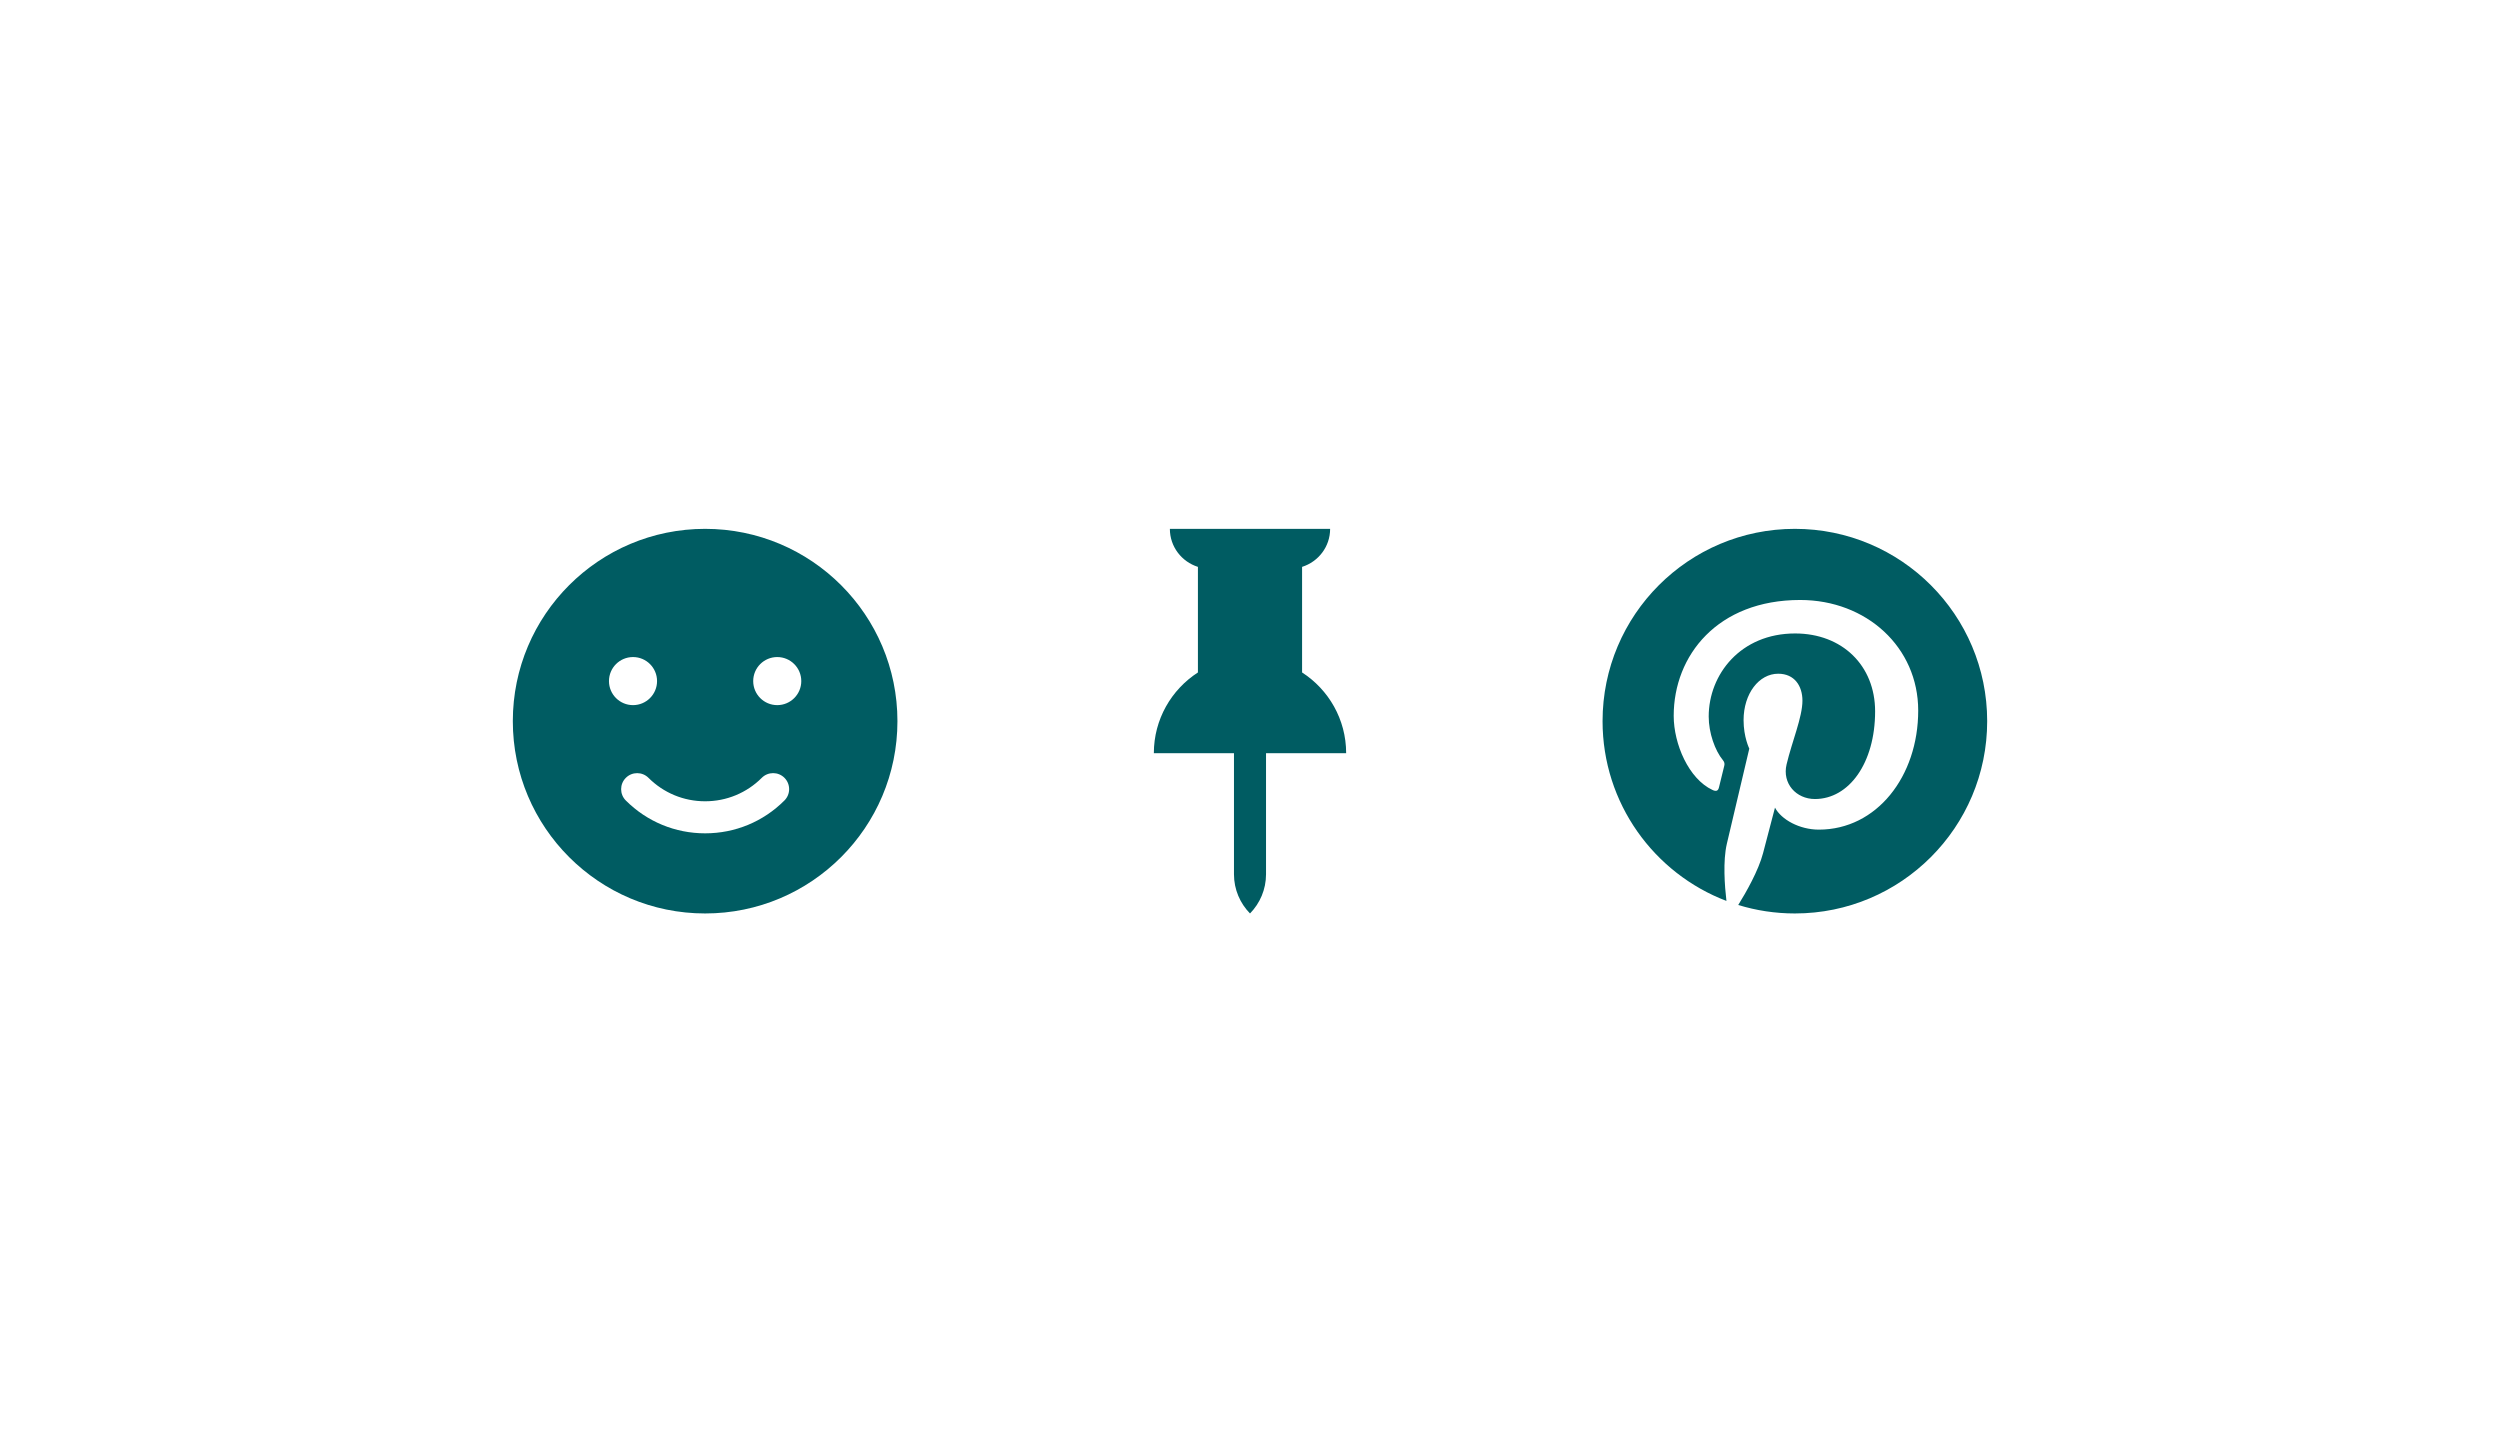 <svg xmlns="http://www.w3.org/2000/svg" width="312" height="180" fill="none">
<path fill-rule="evenodd" clip-rule="evenodd" d="M97 88C95.344 88 94 86.658 94 85C94 83.342 95.344 82 97 82C98.656 82 100 83.342 100 85C100 86.658 98.656 88 97 88ZM97.898 99.9C95.258 102.544 91.742 104 88 104C84.264 104 80.748 102.544 78.104 99.904C77.322 99.122 77.322 97.856 78.104 97.076C78.884 96.292 80.15 96.294 80.932 97.074C82.82 98.96 85.33 100 88 100C90.672 100 93.184 98.96 95.07 97.072C95.852 96.29 97.118 96.292 97.898 97.07C98.68 97.852 98.68 99.118 97.898 99.9ZM76 85C76 83.342 77.344 82 79 82C80.656 82 82 83.342 82 85C82 86.658 80.656 88 79 88C77.344 88 76 86.658 76 85ZM88 66C74.746 66 64 76.746 64 90C64 103.254 74.746 114 88 114C101.254 114 112 103.254 112 90C112 76.746 101.254 66 88 66Z" fill="#005C62"/>
<path fill-rule="evenodd" clip-rule="evenodd" d="M168 94C168 89.77 165.806 86.06 162.5 83.922V70.746C164.524 70.106 166 68.236 166 66H146C146 68.236 147.476 70.106 149.5 70.746V83.922C146.194 86.06 144 89.77 144 94H154V109.112C154 111.016 154.766 112.738 156 114C157.234 112.738 158 111.016 158 109.112V94H168Z" fill="#005C62"/>
<path fill-rule="evenodd" clip-rule="evenodd" d="M200 90C200 100.246 206.422 108.994 215.46 112.436C215.24 110.562 215.006 107.472 215.51 105.304C215.944 103.44 218.312 93.428 218.312 93.428C218.312 93.428 217.598 91.998 217.598 89.88C217.598 86.56 219.522 84.08 221.92 84.08C223.96 84.08 224.944 85.61 224.944 87.444C224.944 89.494 223.638 92.558 222.964 95.4C222.402 97.778 224.158 99.718 226.502 99.718C230.748 99.718 234.014 95.24 234.014 88.776C234.014 83.054 229.902 79.056 224.032 79.056C217.236 79.056 213.246 84.154 213.246 89.424C213.246 91.478 214.036 93.678 215.024 94.876C215.218 95.114 215.248 95.32 215.19 95.562C215.008 96.318 214.604 97.94 214.526 98.272C214.42 98.708 214.18 98.802 213.726 98.59C210.742 97.202 208.878 92.84 208.878 89.336C208.878 81.798 214.352 74.878 224.662 74.878C232.95 74.878 239.392 80.784 239.392 88.676C239.392 96.91 234.202 103.538 226.994 103.538C224.572 103.538 222.298 102.278 221.518 100.792C221.518 100.792 220.32 105.356 220.03 106.472C219.466 108.64 217.902 111.384 216.932 112.942C219.168 113.63 221.54 114 224 114C237.254 114 248 103.254 248 90C248 76.746 237.254 66 224 66C210.746 66 200 76.746 200 90Z" fill="#005C62"/>
</svg>
